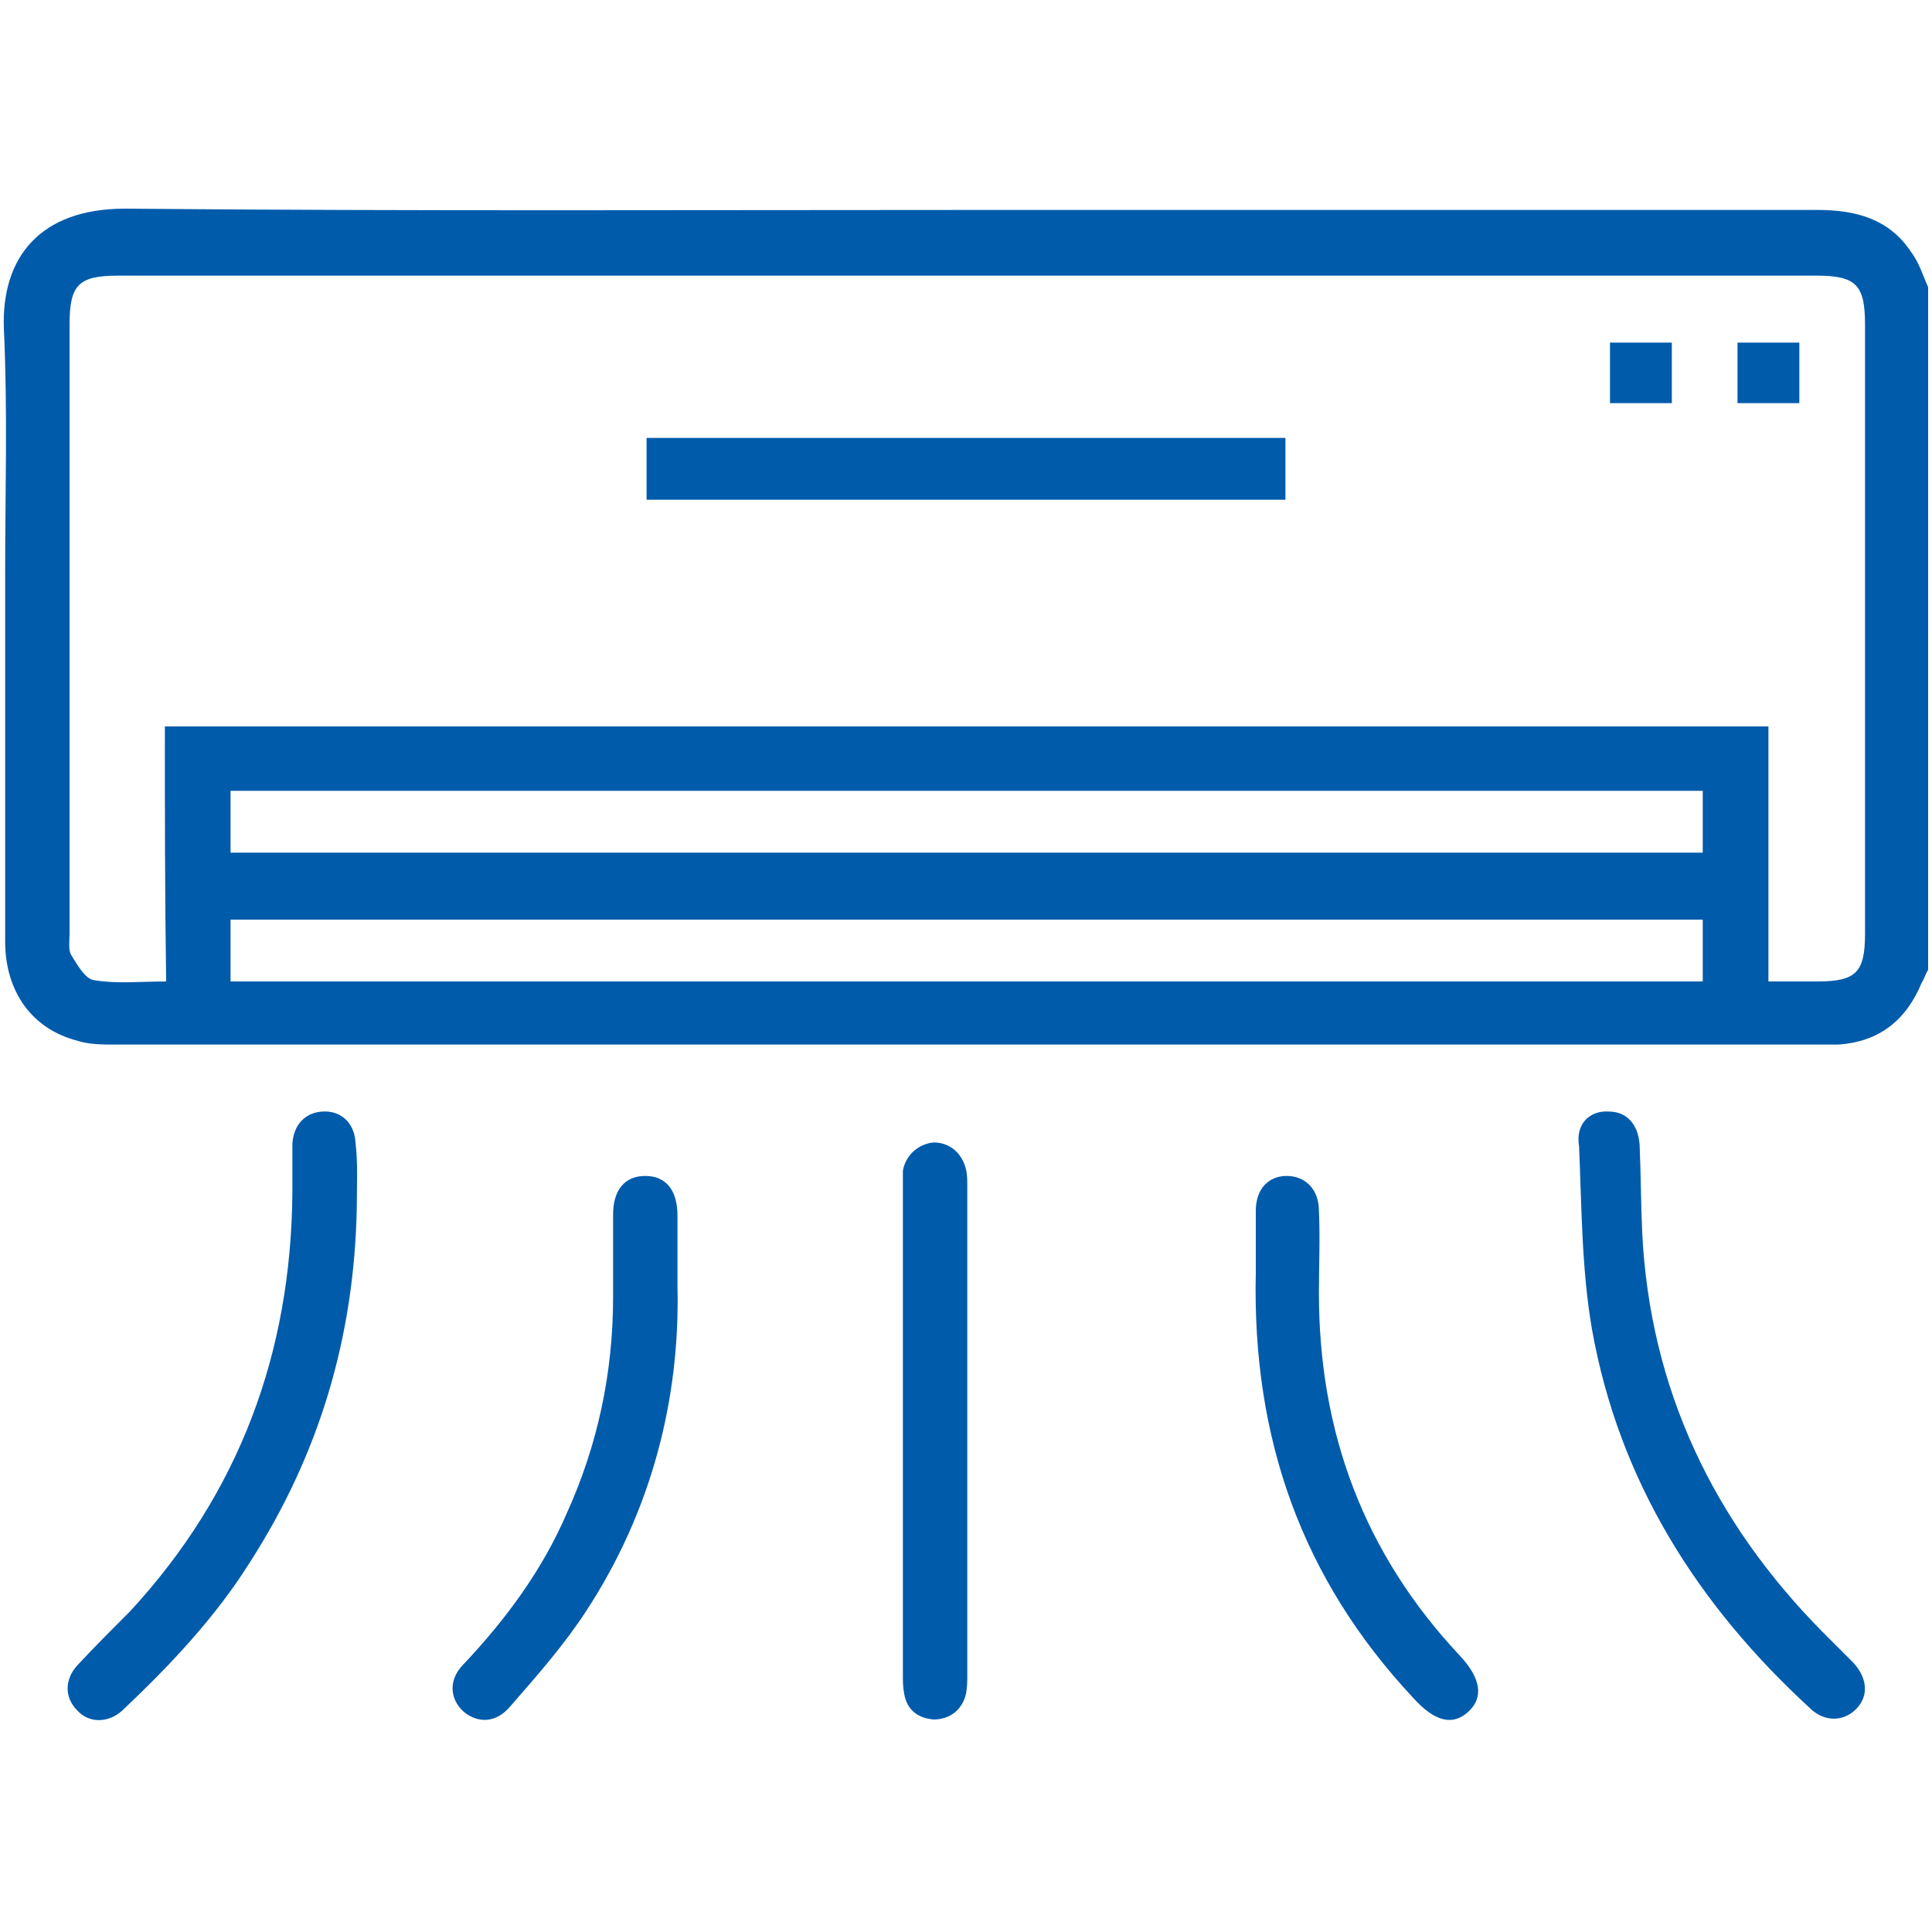 <?xml version="1.0" encoding="utf-8"?>
<!-- Generator: Adobe Illustrator 24.3.0, SVG Export Plug-In . SVG Version: 6.00 Build 0)  -->
<svg version="1.1" id="Layer_1" xmlns="http://www.w3.org/2000/svg" xmlns:xlink="http://www.w3.org/1999/xlink" x="0px" y="0px"
	 viewBox="0 0 150 150" style="enable-background:new 0 0 150 150;" xml:space="preserve">
<style type="text/css">
	.st0{fill:#005BAB;}
</style>
<g>
	<path class="st0" d="M124.9,86.3c1.4,0,2.3,1,2.4,2.6c0.1,2.3,0.1,4.6,0.2,6.8c0.6,12.1,5.5,22.4,14,31c0.8,0.8,1.6,1.6,2.4,2.4
		c1.1,1.2,1.2,2.6,0.2,3.6c-1,1-2.5,1-3.6-0.1c-8.7-8-14.8-17.6-16.9-29.4c-0.8-4.6-0.8-9.5-1-14.2
		C122.3,87.3,123.4,86.2,124.9,86.3z"/>
	<g>
		<path class="st0" d="M149.7,75.3c-0.2,0.3-0.3,0.7-0.5,1c-1.2,2.9-3.3,4.6-6.5,4.8c-0.6,0-1.2,0-1.7,0c-44,0-88,0-132,0
			c-1,0-2.1,0-3-0.3c-3.5-0.9-5.6-3.8-5.6-7.7c0-9.5,0-19.1,0-28.6c0-6.3,0.2-12.6-0.1-19c-0.2-5.5,2.8-9.3,9.4-9.3
			c22.3,0.2,44.5,0.1,66.8,0.1c21.5,0,43.1,0,64.6,0c3,0,5.6,0.7,7.3,3.3c0.6,0.8,0.9,1.8,1.3,2.7C149.7,40.1,149.7,57.7,149.7,75.3
			z M12.8,56.4c41.6,0,82.9,0,124.5,0c0,6.6,0,13.2,0,19.8c1.4,0,2.6,0,3.8,0c3,0,3.7-0.7,3.7-3.7c0-15.8,0-31.5,0-47.3
			c0-3.1-0.7-3.8-3.8-3.8c-43.9,0-87.9,0-131.8,0c-3.1,0-3.8,0.7-3.8,3.8c0,15.8,0,31.5,0,47.3c0,0.5-0.1,1.2,0.1,1.6
			c0.5,0.8,1.1,1.9,1.8,2c1.8,0.3,3.6,0.1,5.6,0.1C12.8,69.5,12.8,63,12.8,56.4z M17.9,66.2c38.2,0,76.2,0,114.3,0
			c0-1.7,0-3.2,0-4.8c-38.2,0-76.2,0-114.3,0C17.9,63,17.9,64.6,17.9,66.2z M132.2,71.4c-38.2,0-76.2,0-114.3,0c0,1.7,0,3.2,0,4.8
			c38.1,0,76.2,0,114.3,0C132.2,74.5,132.2,73,132.2,71.4z"/>
		<path class="st0" d="M27.7,93.8c-0.2,10-2.9,19.1-8.3,27.5c-2.7,4.3-6.2,8-9.9,11.5c-1.1,1-2.6,1-3.5,0c-1-1-1-2.4,0-3.5
			c1.3-1.4,2.7-2.8,4.1-4.2c8.5-9.2,12.5-20.1,12.6-32.5c0-1.3,0-2.5,0-3.8c0.1-1.5,1-2.4,2.3-2.5c1.4-0.1,2.5,0.8,2.6,2.4
			C27.8,90.3,27.7,92.1,27.7,93.8z"/>
		<path class="st0" d="M52.6,99.9c0.2,8.7-2,17.4-7.1,25.2c-1.7,2.6-3.8,5-5.9,7.4c-1.1,1.3-2.5,1.3-3.6,0.4c-1.1-1-1.2-2.5,0-3.7
			c3.3-3.5,6.1-7.3,8-11.7c2.4-5.3,3.6-10.9,3.6-16.8c0-2.1,0-4.3,0-6.4c0-1.9,0.9-3,2.5-3c1.6,0,2.5,1.1,2.5,3.1
			C52.6,96,52.6,97.6,52.6,99.9z"/>
		<path class="st0" d="M97.5,98.8c0-1.4,0-3.1,0-4.8c0-1.7,1-2.7,2.4-2.7c1.4,0,2.5,1,2.5,2.7c0.1,2.1,0,4.3,0,6.4
			c0,10.8,3.5,20.2,10.9,28.1c1.7,1.8,1.9,3.3,0.7,4.4c-1.2,1.1-2.6,0.8-4.3-1.1C101.1,122.6,97.2,111.7,97.5,98.8z"/>
		<path class="st0" d="M70.1,111.2c0-6.3,0-12.5,0-18.8c0-0.5,0-1,0-1.5c0.2-1.2,1.2-2.1,2.4-2.2c1.2,0,2.2,0.8,2.5,2.1
			c0.1,0.4,0.1,0.9,0.1,1.3c0,12.6,0,25.3,0,37.9c0,0.5,0,1-0.1,1.5c-0.3,1.3-1.3,2-2.5,2c-1.3-0.1-2.1-0.8-2.3-2
			c-0.1-0.5-0.1-1-0.1-1.5C70.1,123.7,70.1,117.4,70.1,111.2z"/>
		<path class="st0" d="M50.2,38.8c0-1.6,0-3.2,0-4.8c16.5,0,33,0,49.6,0c0,1.6,0,3.1,0,4.8C83.3,38.8,66.9,38.8,50.2,38.8z"/>
	</g>
	<path class="st0" d="M139.7,26.6c0,1.6,0,3.1,0,4.7c-1.6,0-3.2,0-4.8,0c0-1.6,0-3.1,0-4.7C136.5,26.6,138,26.6,139.7,26.6z"/>
	<path class="st0" d="M129.8,26.6c0,1.6,0,3.1,0,4.7c-1.6,0-3.1,0-4.8,0c0-1.5,0-3.1,0-4.7C126.5,26.6,128,26.6,129.8,26.6z"/>
</g>
</svg>
